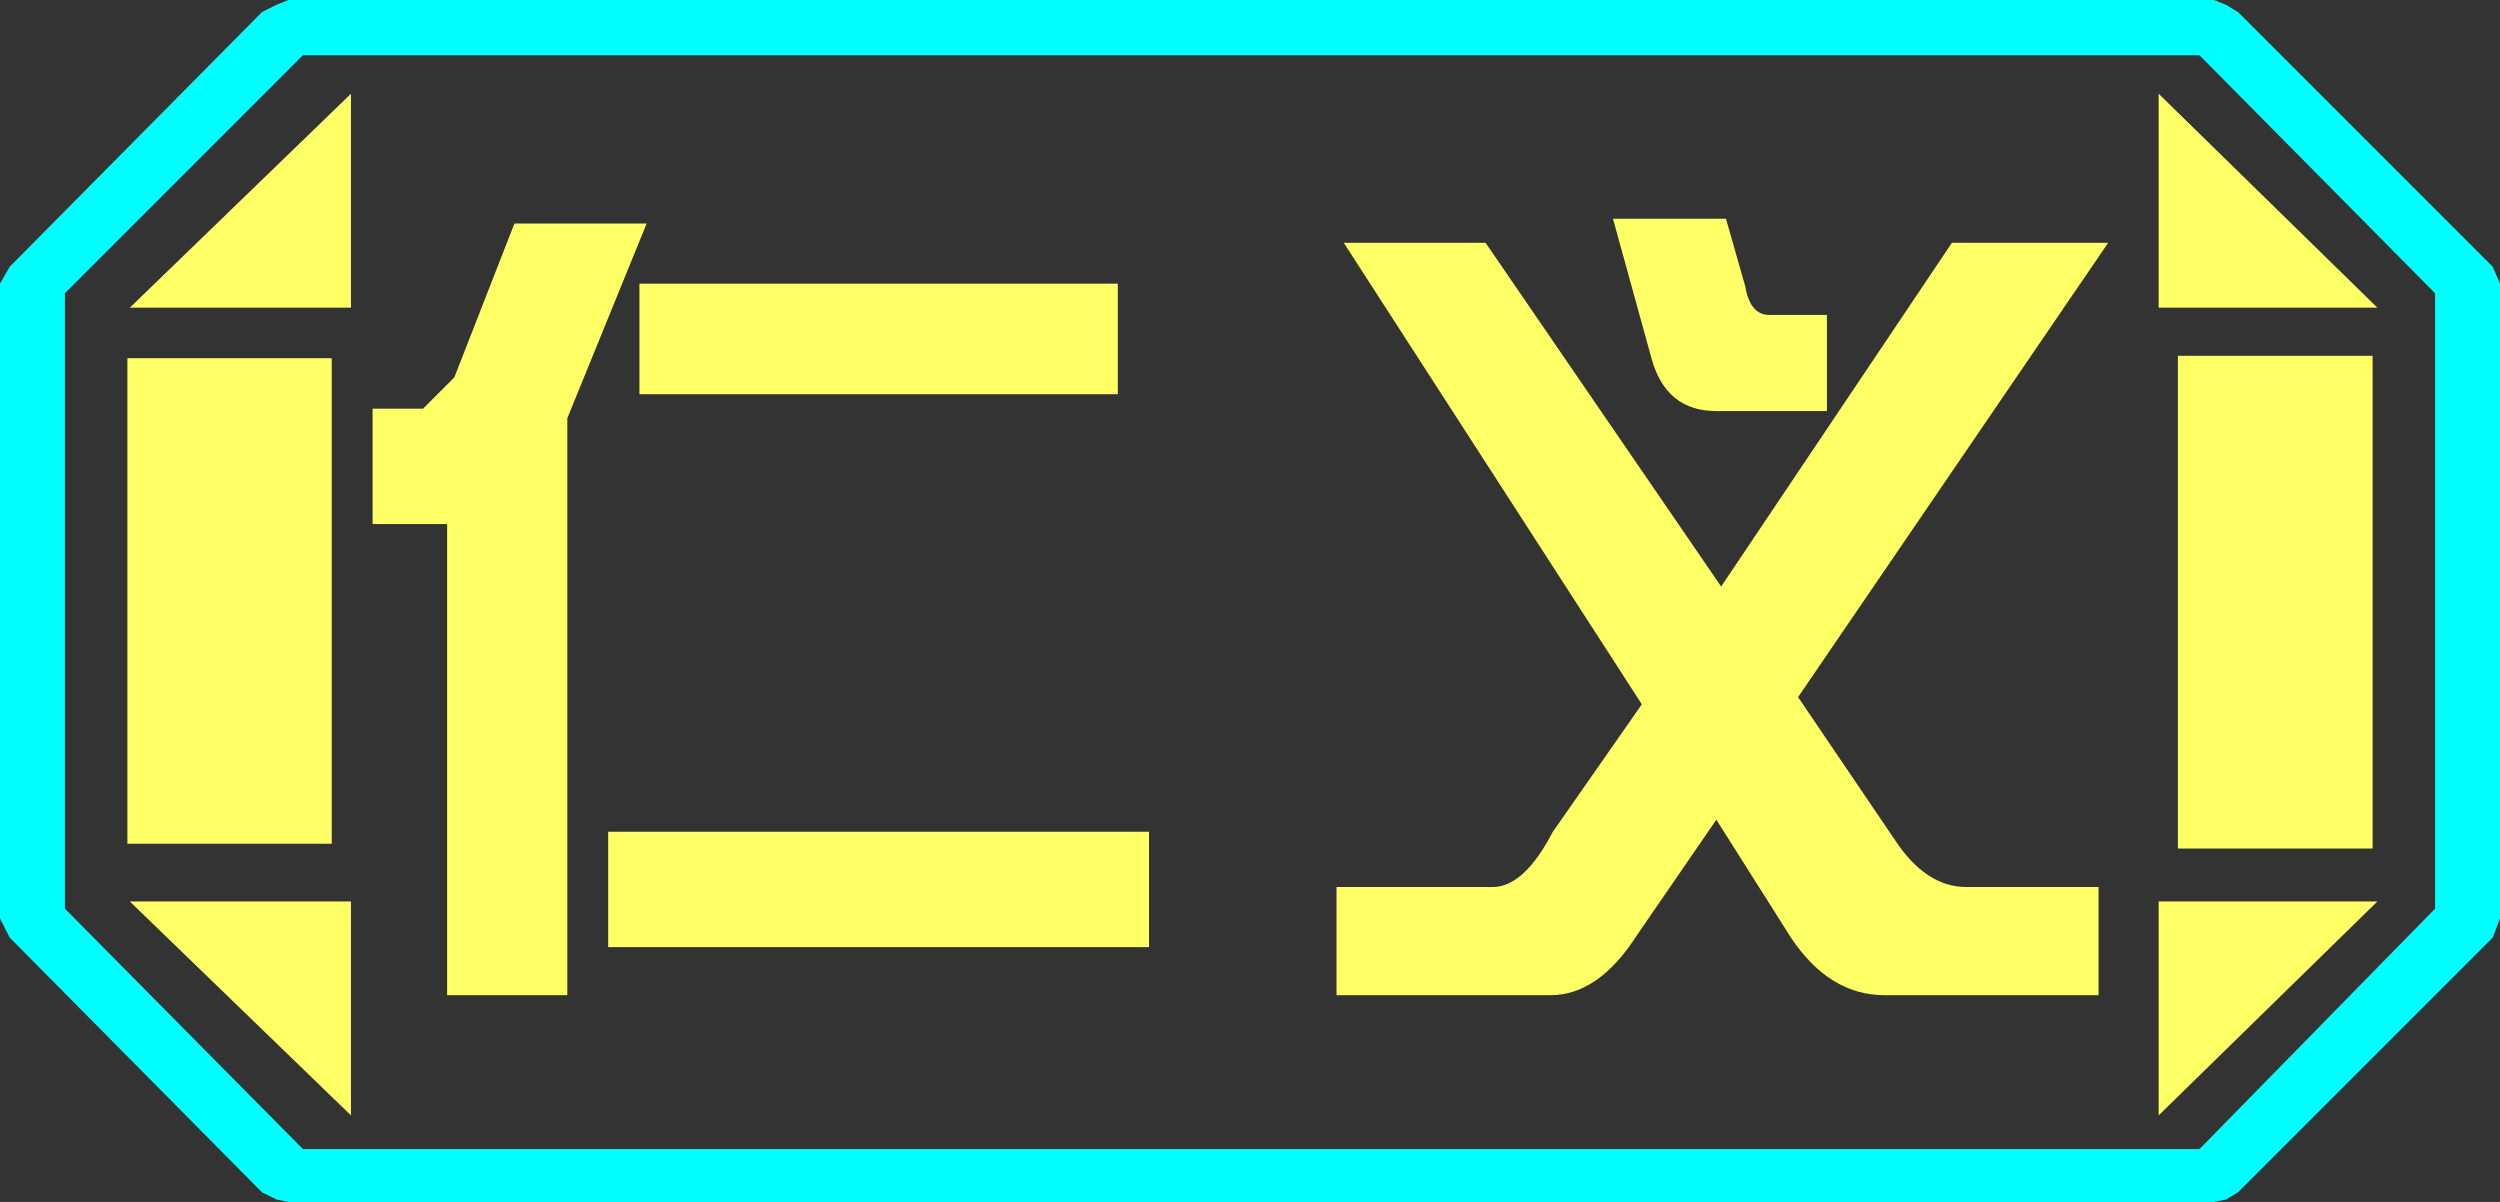 <?xml version="1.0" encoding="UTF-8" standalone="no"?>
<svg xmlns:ffdec="https://www.free-decompiler.com/flash" xmlns:xlink="http://www.w3.org/1999/xlink" ffdec:objectType="frame" height="25.0px" width="52.0px" xmlns="http://www.w3.org/2000/svg">
  <rect width="100%" height="100%" fill="#333333" stroke="none"/>
  <g transform="matrix(1.0, 0.0, 0.0, 1.0, 0.0, 0.0)">
    <use ffdec:characterId="1" height="25.0" transform="matrix(1.0, 0.0, 0.0, 1.0, 0.0, 0.0)" width="52.0" xlink:href="#shape0"/>
  </g>
  <defs>
    <g id="shape0" transform="matrix(1.0, 0.0, 0.0, 1.0, 0.0, 0.0)">
      <path d="M51.85 5.55 L52.0 5.9 52.0 19.1 51.85 19.5 46.55 24.8 46.3 24.95 46.05 25.0 6.0 25.0 5.75 24.95 5.45 24.8 0.2 19.5 0.0 19.1 0.0 5.9 0.2 5.55 5.45 0.25 5.75 0.1 6.0 0.0 46.05 0.0 46.3 0.1 46.55 0.25 51.85 5.55 M50.65 18.9 L50.65 6.1 45.75 1.15 6.3 1.15 1.35 6.1 1.35 18.9 6.3 23.9 45.75 23.9 50.65 18.9" fill="#00ffff" fill-rule="evenodd" stroke="none"/>
      <path d="M45.3 7.4 L45.3 17.65 49.35 17.65 49.35 7.4 45.3 7.4 M44.9 1.95 L44.9 6.4 49.45 6.4 44.9 1.95 M49.45 18.75 L44.9 18.75 44.9 23.2 49.45 18.75 M50.65 18.9 L45.75 23.9 6.3 23.9 1.35 18.9 1.35 6.1 6.3 1.15 45.75 1.15 50.65 6.1 50.65 18.9 M6.9 7.45 L2.65 7.45 2.65 17.55 6.9 17.55 6.9 7.45 M7.3 1.95 L2.7 6.4 7.3 6.4 7.3 1.95 M7.3 18.75 L2.7 18.75 7.3 23.2 7.3 18.75" fill="#ffff66" fill-opacity="0.0" fill-rule="evenodd" stroke="none"/>
      <path d="M45.3 7.4 L49.35 7.4 49.35 17.65 45.3 17.65 45.3 7.4 M44.9 1.95 L49.45 6.4 44.9 6.4 44.9 1.95 M49.45 18.75 L44.9 23.2 44.9 18.75 49.45 18.75 M6.9 7.45 L6.9 17.55 2.65 17.55 2.65 7.45 6.9 7.45 M7.3 1.95 L7.3 6.4 2.7 6.4 7.3 1.95 M7.3 18.75 L7.3 23.2 2.7 18.75 7.3 18.75" fill="#ffff66" fill-rule="evenodd" stroke="none"/>
      <path d="M43.65 20.7 L39.2 20.7 Q38.05 20.7 37.25 19.5 L35.7 17.05 34.05 19.45 Q33.25 20.7 32.25 20.7 L27.8 20.7 27.8 18.45 31.05 18.45 Q31.7 18.45 32.3 17.3 L34.15 14.65 27.95 5.05 30.9 5.05 35.8 12.2 40.6 5.05 43.85 5.05 37.4 14.5 39.4 17.45 Q40.05 18.45 40.9 18.45 L43.65 18.45 43.65 20.7 M36.3 5.95 Q36.4 6.55 36.8 6.55 L38.0 6.55 38.0 8.55 35.7 8.55 Q34.65 8.55 34.35 7.45 L33.55 4.55 35.9 4.55 36.3 5.95 M23.25 8.2 L13.3 8.2 13.3 5.9 23.25 5.9 23.25 8.2 M23.9 19.7 L12.65 19.7 12.65 17.3 23.9 17.3 23.9 19.7 M11.8 8.7 L11.8 20.7 9.3 20.7 9.3 10.9 7.75 10.9 7.75 8.5 8.8 8.5 9.45 7.85 10.7 4.65 13.45 4.65 11.8 8.7" fill="#ffff66" fill-rule="evenodd" stroke="none"/>
    </g>
  </defs>
</svg>
